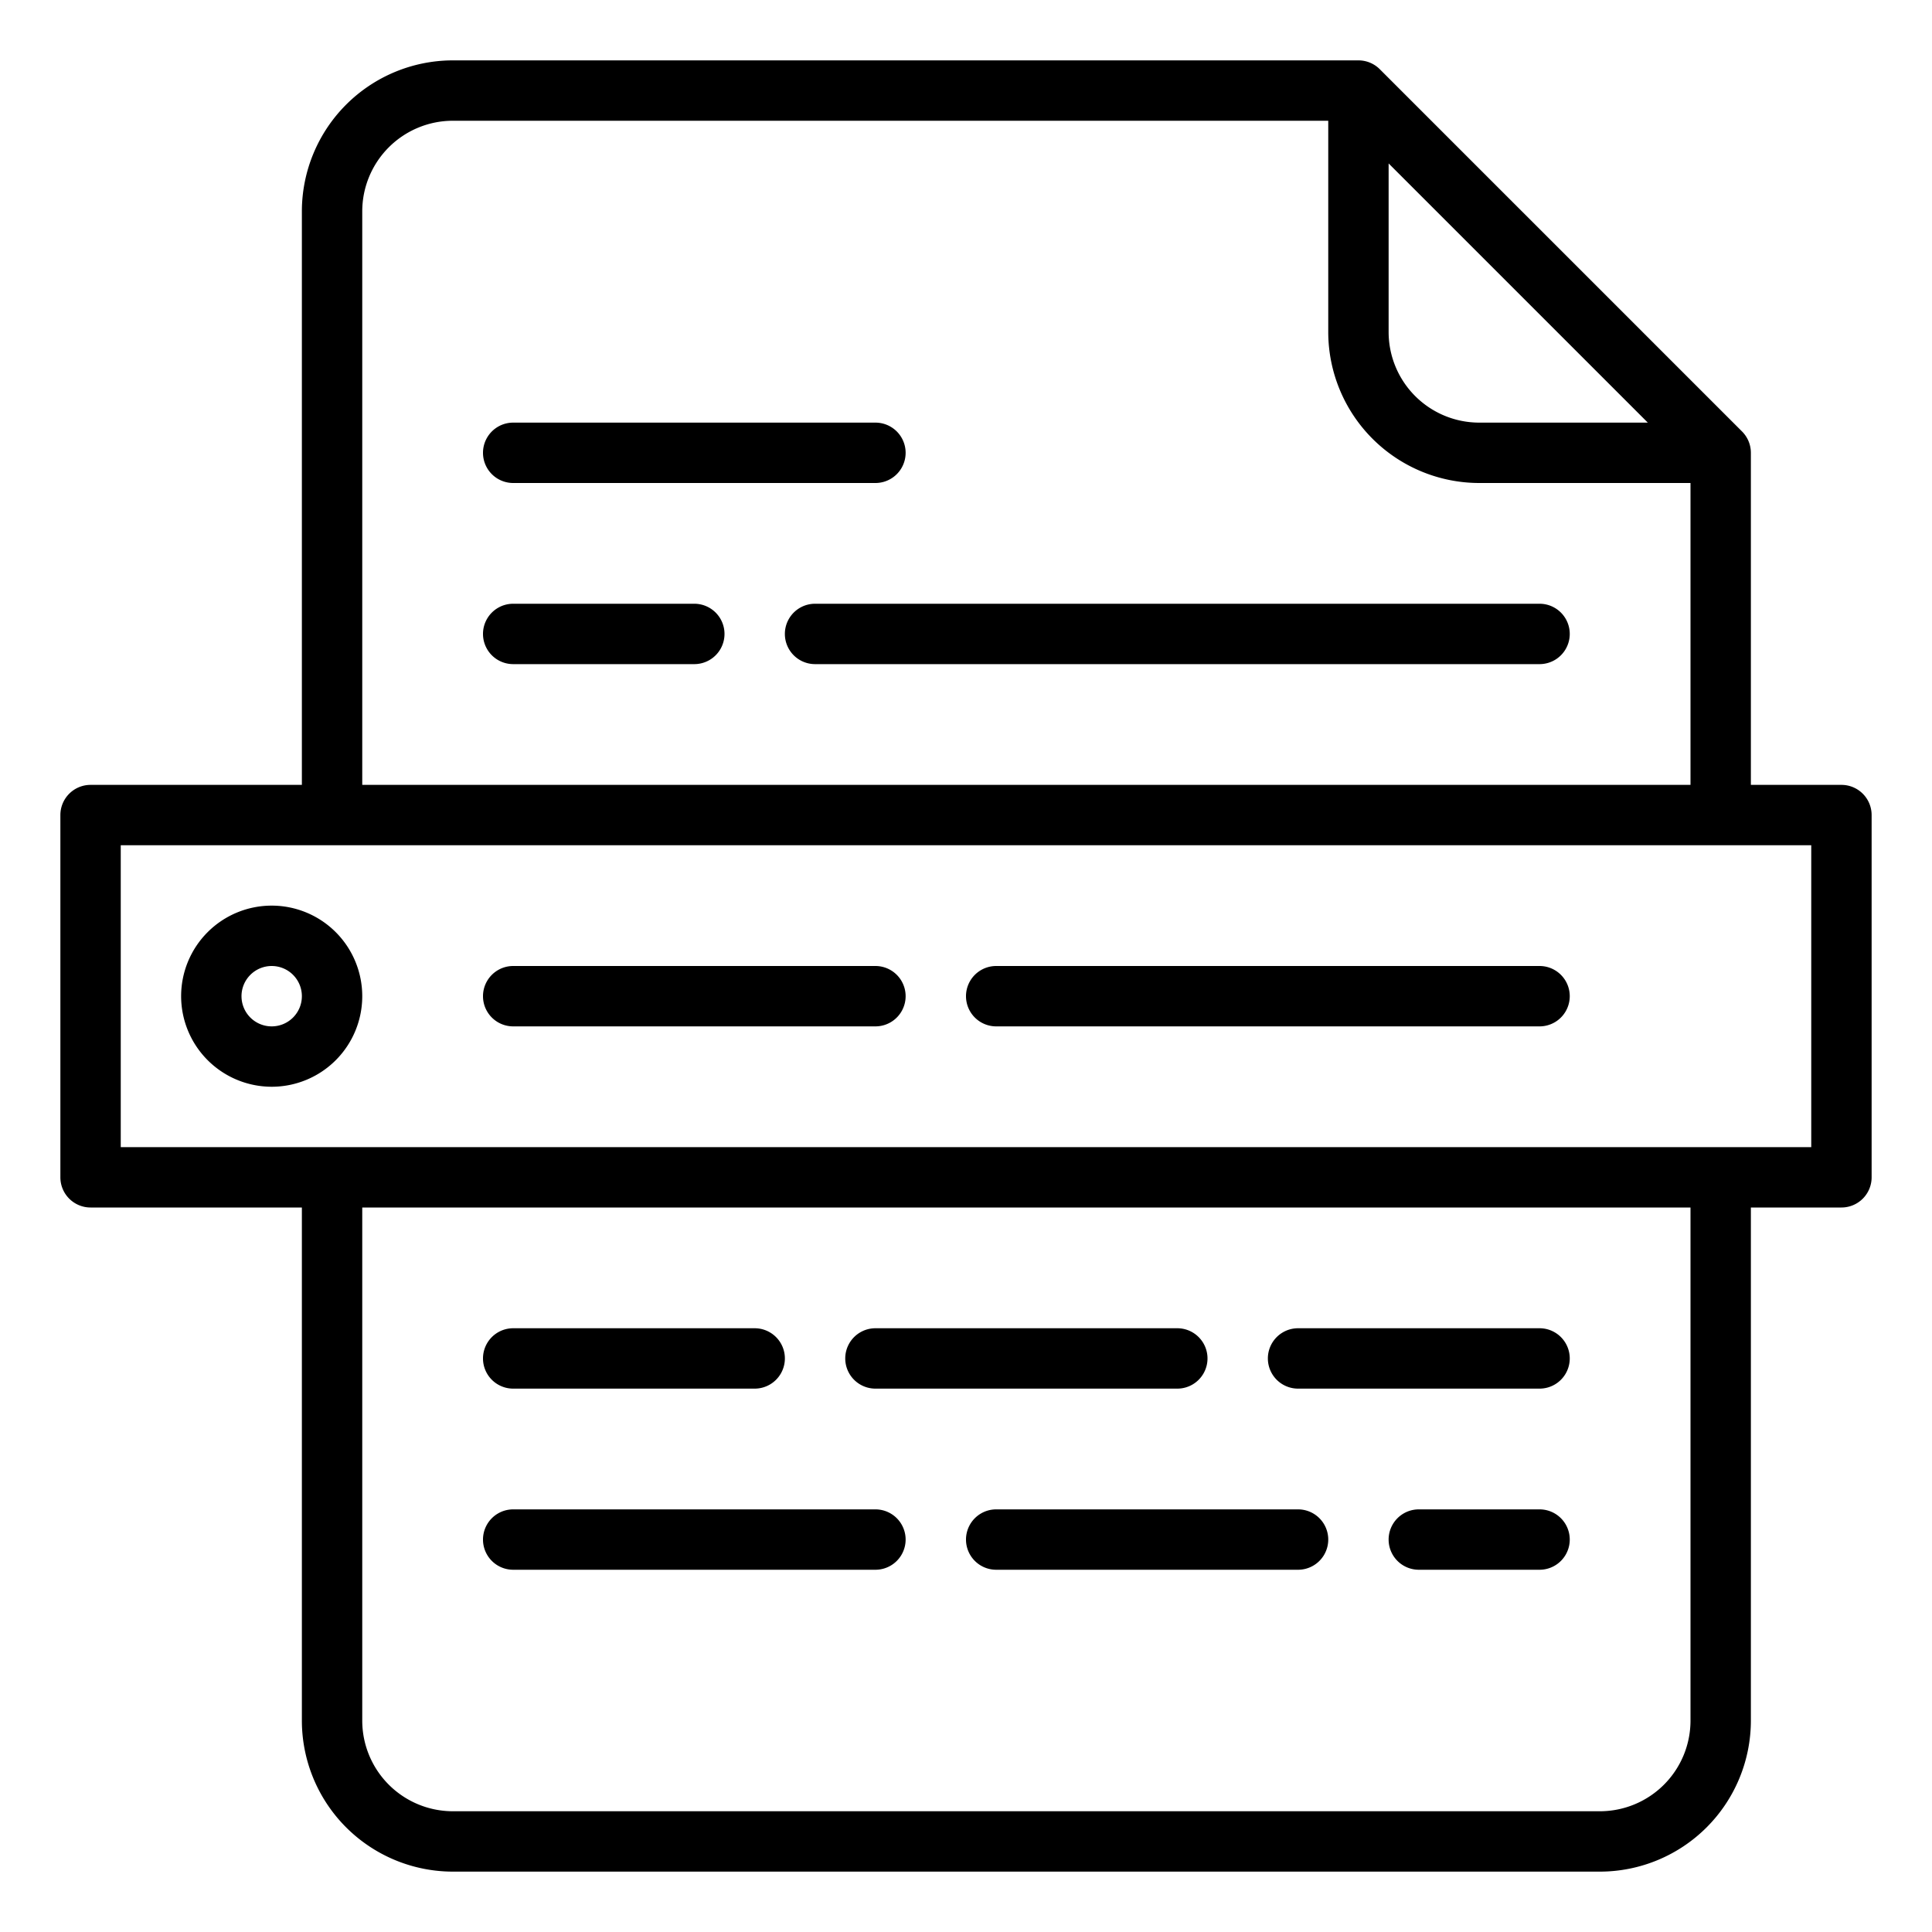 <?xml version="1.0"?>
<svg xmlns="http://www.w3.org/2000/svg" id="Outline" viewBox="0 0 512 512" width="512" height="512"><path d="M488,208H464V120a8,8,0,0,0-2.343-5.657l-96-96A8,8,0,0,0,360,16H120A40.045,40.045,0,0,0,80,56V208H24a8,8,0,0,0-8,8v96a8,8,0,0,0,8,8H80V456a40.045,40.045,0,0,0,40,40H424a40.045,40.045,0,0,0,40-40V320h24a8,8,0,0,0,8-8V216A8,8,0,0,0,488,208ZM368,43.313,436.687,112H392a24.028,24.028,0,0,1-24-24ZM96,56a24.027,24.027,0,0,1,24-24H352V88a40.045,40.045,0,0,0,40,40h56v80H96ZM448,456a24.028,24.028,0,0,1-24,24H120a24.027,24.027,0,0,1-24-24V320H448Zm32-152H32V224H480Z"/><path d="M408,160H216a8,8,0,0,0,0,16H408a8,8,0,0,0,0-16Z"/><path d="M264,272H408a8,8,0,0,0,0-16H264a8,8,0,0,0,0,16Z"/><path d="M184,160H136a8,8,0,0,0,0,16h48a8,8,0,0,0,0-16Z"/><path d="M136,272h96a8,8,0,0,0,0-16H136a8,8,0,0,0,0,16Z"/><path d="M344,400H264a8,8,0,0,0,0,16h80a8,8,0,0,0,0-16Z"/><path d="M136,416h96a8,8,0,0,0,0-16H136a8,8,0,0,0,0,16Z"/><path d="M136,368h64a8,8,0,0,0,0-16H136a8,8,0,0,0,0,16Z"/><path d="M136,128h96a8,8,0,0,0,0-16H136a8,8,0,0,0,0,16Z"/><path d="M232,368h80a8,8,0,0,0,0-16H232a8,8,0,0,0,0,16Z"/><path d="M344,368h64a8,8,0,0,0,0-16H344a8,8,0,0,0,0,16Z"/><path d="M408,400H376a8,8,0,0,0,0,16h32a8,8,0,0,0,0-16Z"/><path d="M72,288a24,24,0,1,0-24-24A24.027,24.027,0,0,0,72,288Zm0-32a8,8,0,1,1-8,8A8.009,8.009,0,0,1,72,256Z"/></svg>
